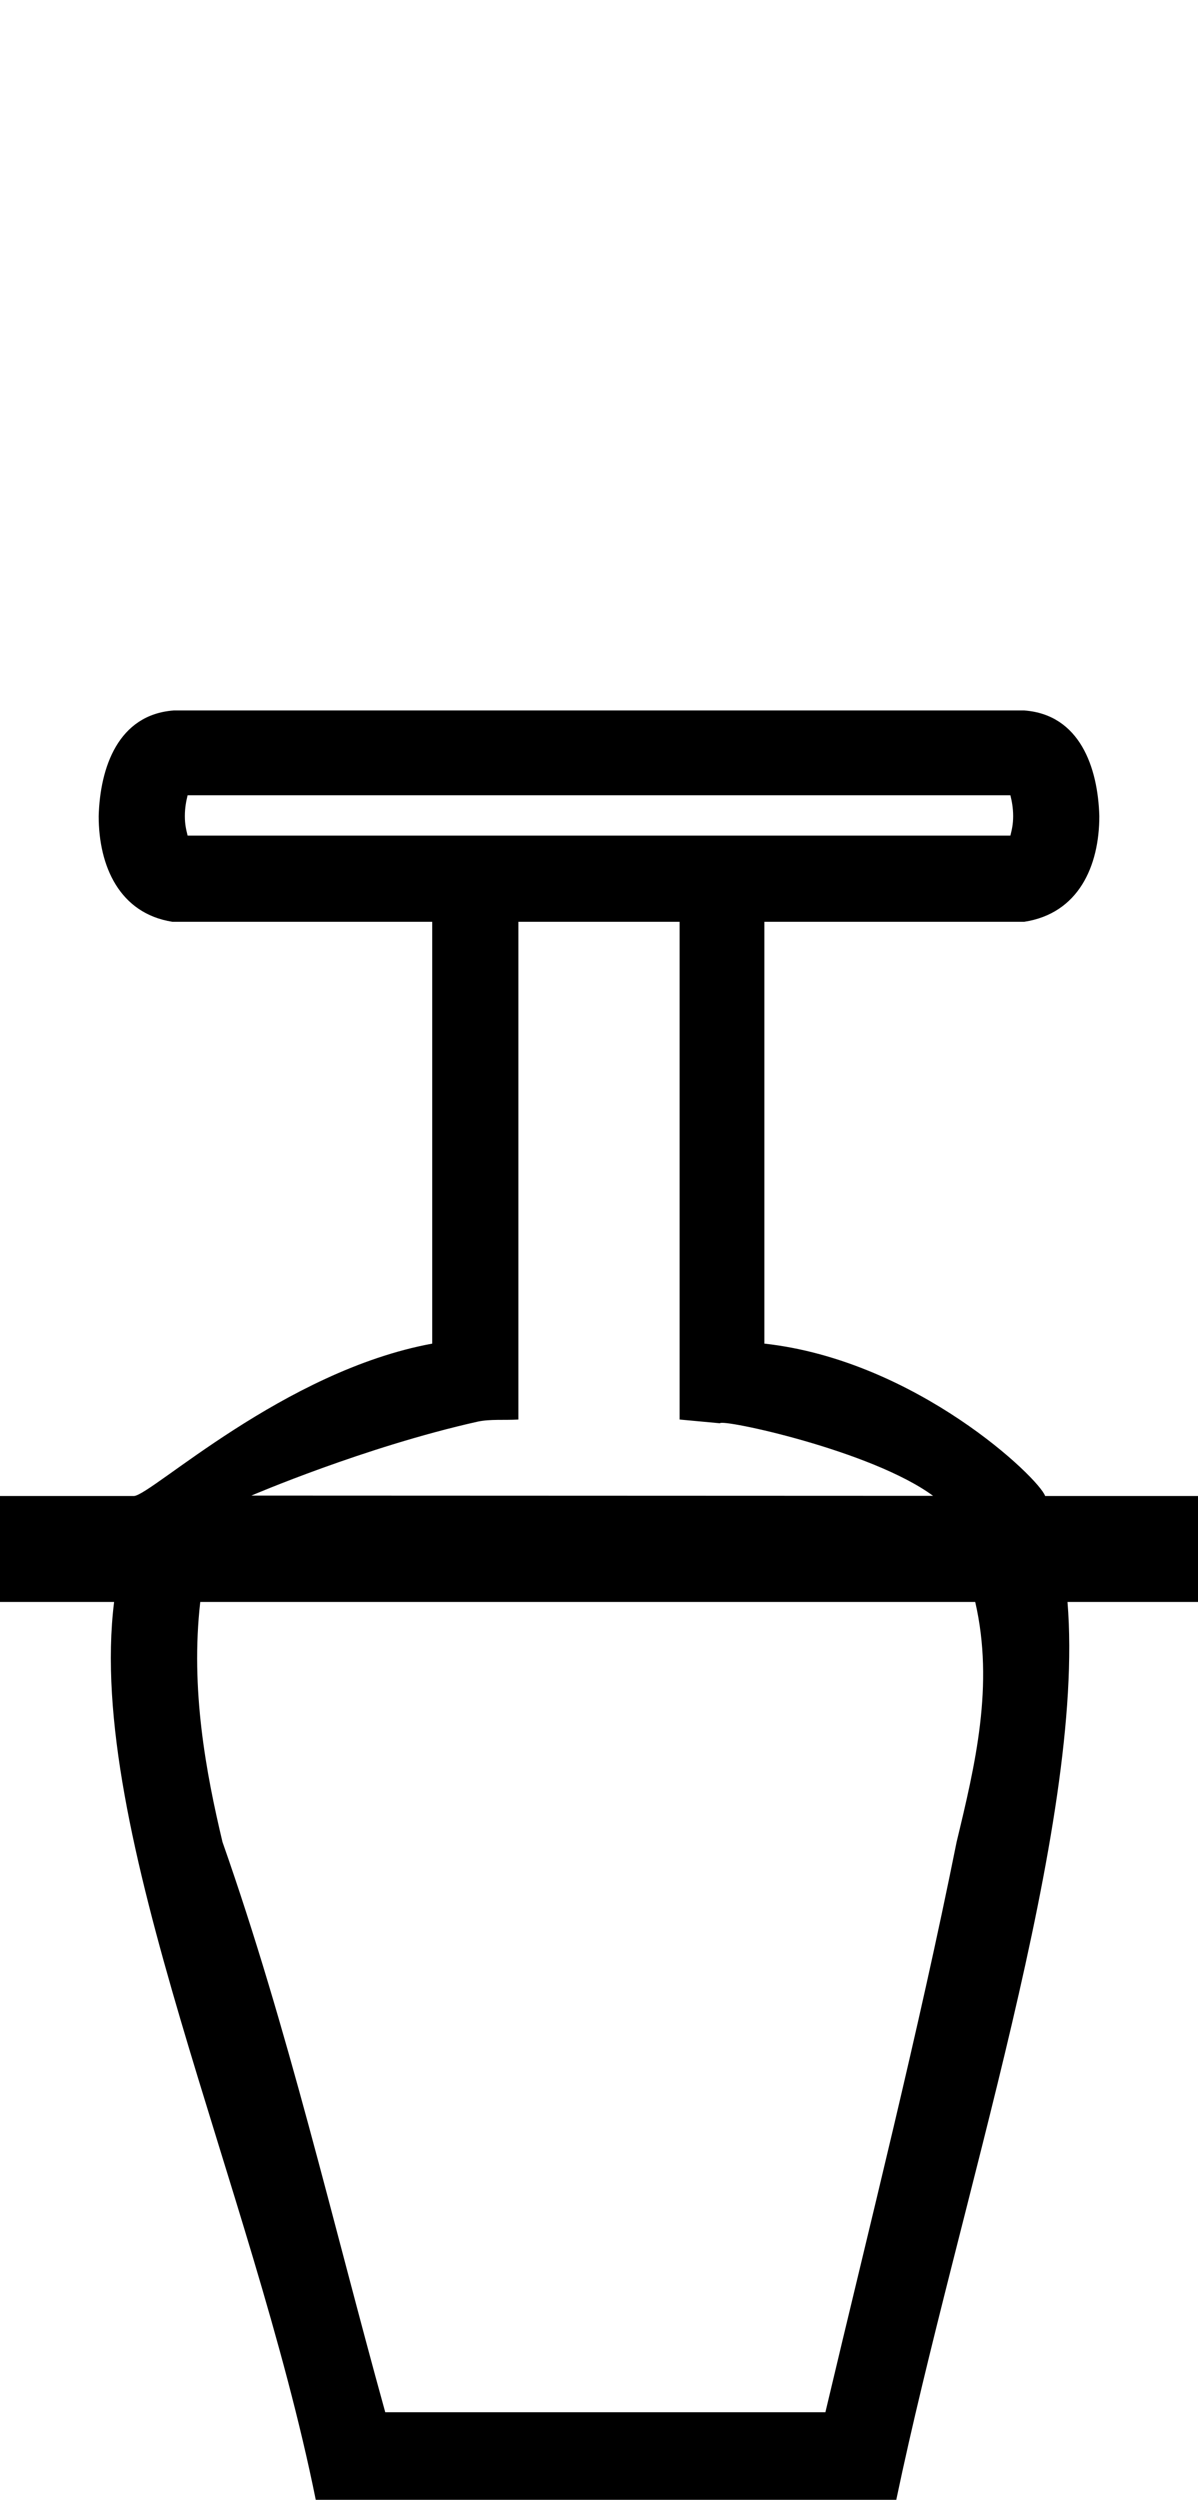<?xml version="1.0" encoding="UTF-8" standalone="no"?>
<svg
   width="8.62"
   height="17.98"
   version="1.1"
   id="svg1"
   sodipodi:docname="US11W59VARB.svg"
   inkscape:version="1.3.2 (091e20e, 2023-11-25, custom)"
   xmlns:inkscape="http://www.inkscape.org/namespaces/inkscape"
   xmlns:sodipodi="http://sodipodi.sourceforge.net/DTD/sodipodi-0.dtd"
   xmlns="http://www.w3.org/2000/svg"
   xmlns:svg="http://www.w3.org/2000/svg">
  <defs
     id="defs1" />
  <sodipodi:namedview
     id="namedview1"
     pagecolor="#ffffff"
     bordercolor="#000000"
     borderopacity="0.25"
     inkscape:showpageshadow="2"
     inkscape:pageopacity="0.0"
     inkscape:pagecheckerboard="0"
     inkscape:deskcolor="#d1d1d1"
     inkscape:zoom="59.069767"
     inkscape:cx="4.7401575"
     inkscape:cy="11.757284"
     inkscape:window-width="1341"
     inkscape:window-height="1020"
     inkscape:window-x="-11"
     inkscape:window-y="6"
     inkscape:window-maximized="0"
     inkscape:current-layer="svg1"
     showguides="true" />
  <path
     style="fill:#000000;stroke:none"
     d="m 7.27,5.72 c 0.01,0.04 0.02,0.09 0.02,0.15 0,0.06 -0.01,0.1 -0.02,0.14 H 1.35 C 1.34,5.97 1.33,5.93 1.33,5.87 1.33,5.81 1.34,5.76 1.35,5.72 Z M 4.89,6.63 v 3.58 l 0.29,0.027 c 0.011,-0.034 1.09,0.195 1.534,0.522 l -4.905,-0.002 c 0,0 0.811,-0.349 1.629,-0.532 C 3.528,10.206 3.627,10.216 3.73,10.21 V 6.63 Z M 5.939,17.35 H 2.772 C 2.392,15.979 2.073,14.591 1.601,13.249 1.483,12.754 1.369,12.149 1.441,11.522 h 5.576 C 7.155,12.12 7.016,12.696 6.883,13.249 6.607,14.624 6.262,15.985 5.939,17.35 Z M 1.25,5.11 c -0.4,0.03 -0.53,0.41 -0.54,0.76 0,0.36 0.15,0.7 0.53,0.76 H 3.11 V 9.664 C 2.044,9.86 1.094,10.75 0.965,10.76 H -1.315 c -0.21,0 0,0.762 0,0.762 v 0 H 0.821 C 0.615,13.178 1.815,15.717 2.272,17.98 h 4.177 C 6.894,15.853 7.812,13.129 7.681,11.522 H 9.867 v 0 c 0,0 0.21,-0.762 0,-0.762 H 7.52 C 7.478,10.634 6.594,9.785 5.5,9.664 V 6.63 H 7.37 C 7.76,6.57 7.91,6.23 7.91,5.87 7.9,5.52 7.77,5.14 7.37,5.11 Z"
     id="path1"
     sodipodi:nodetypes="csccscccccccsccccccccccccccccssccccccssccccccc" />
</svg>
